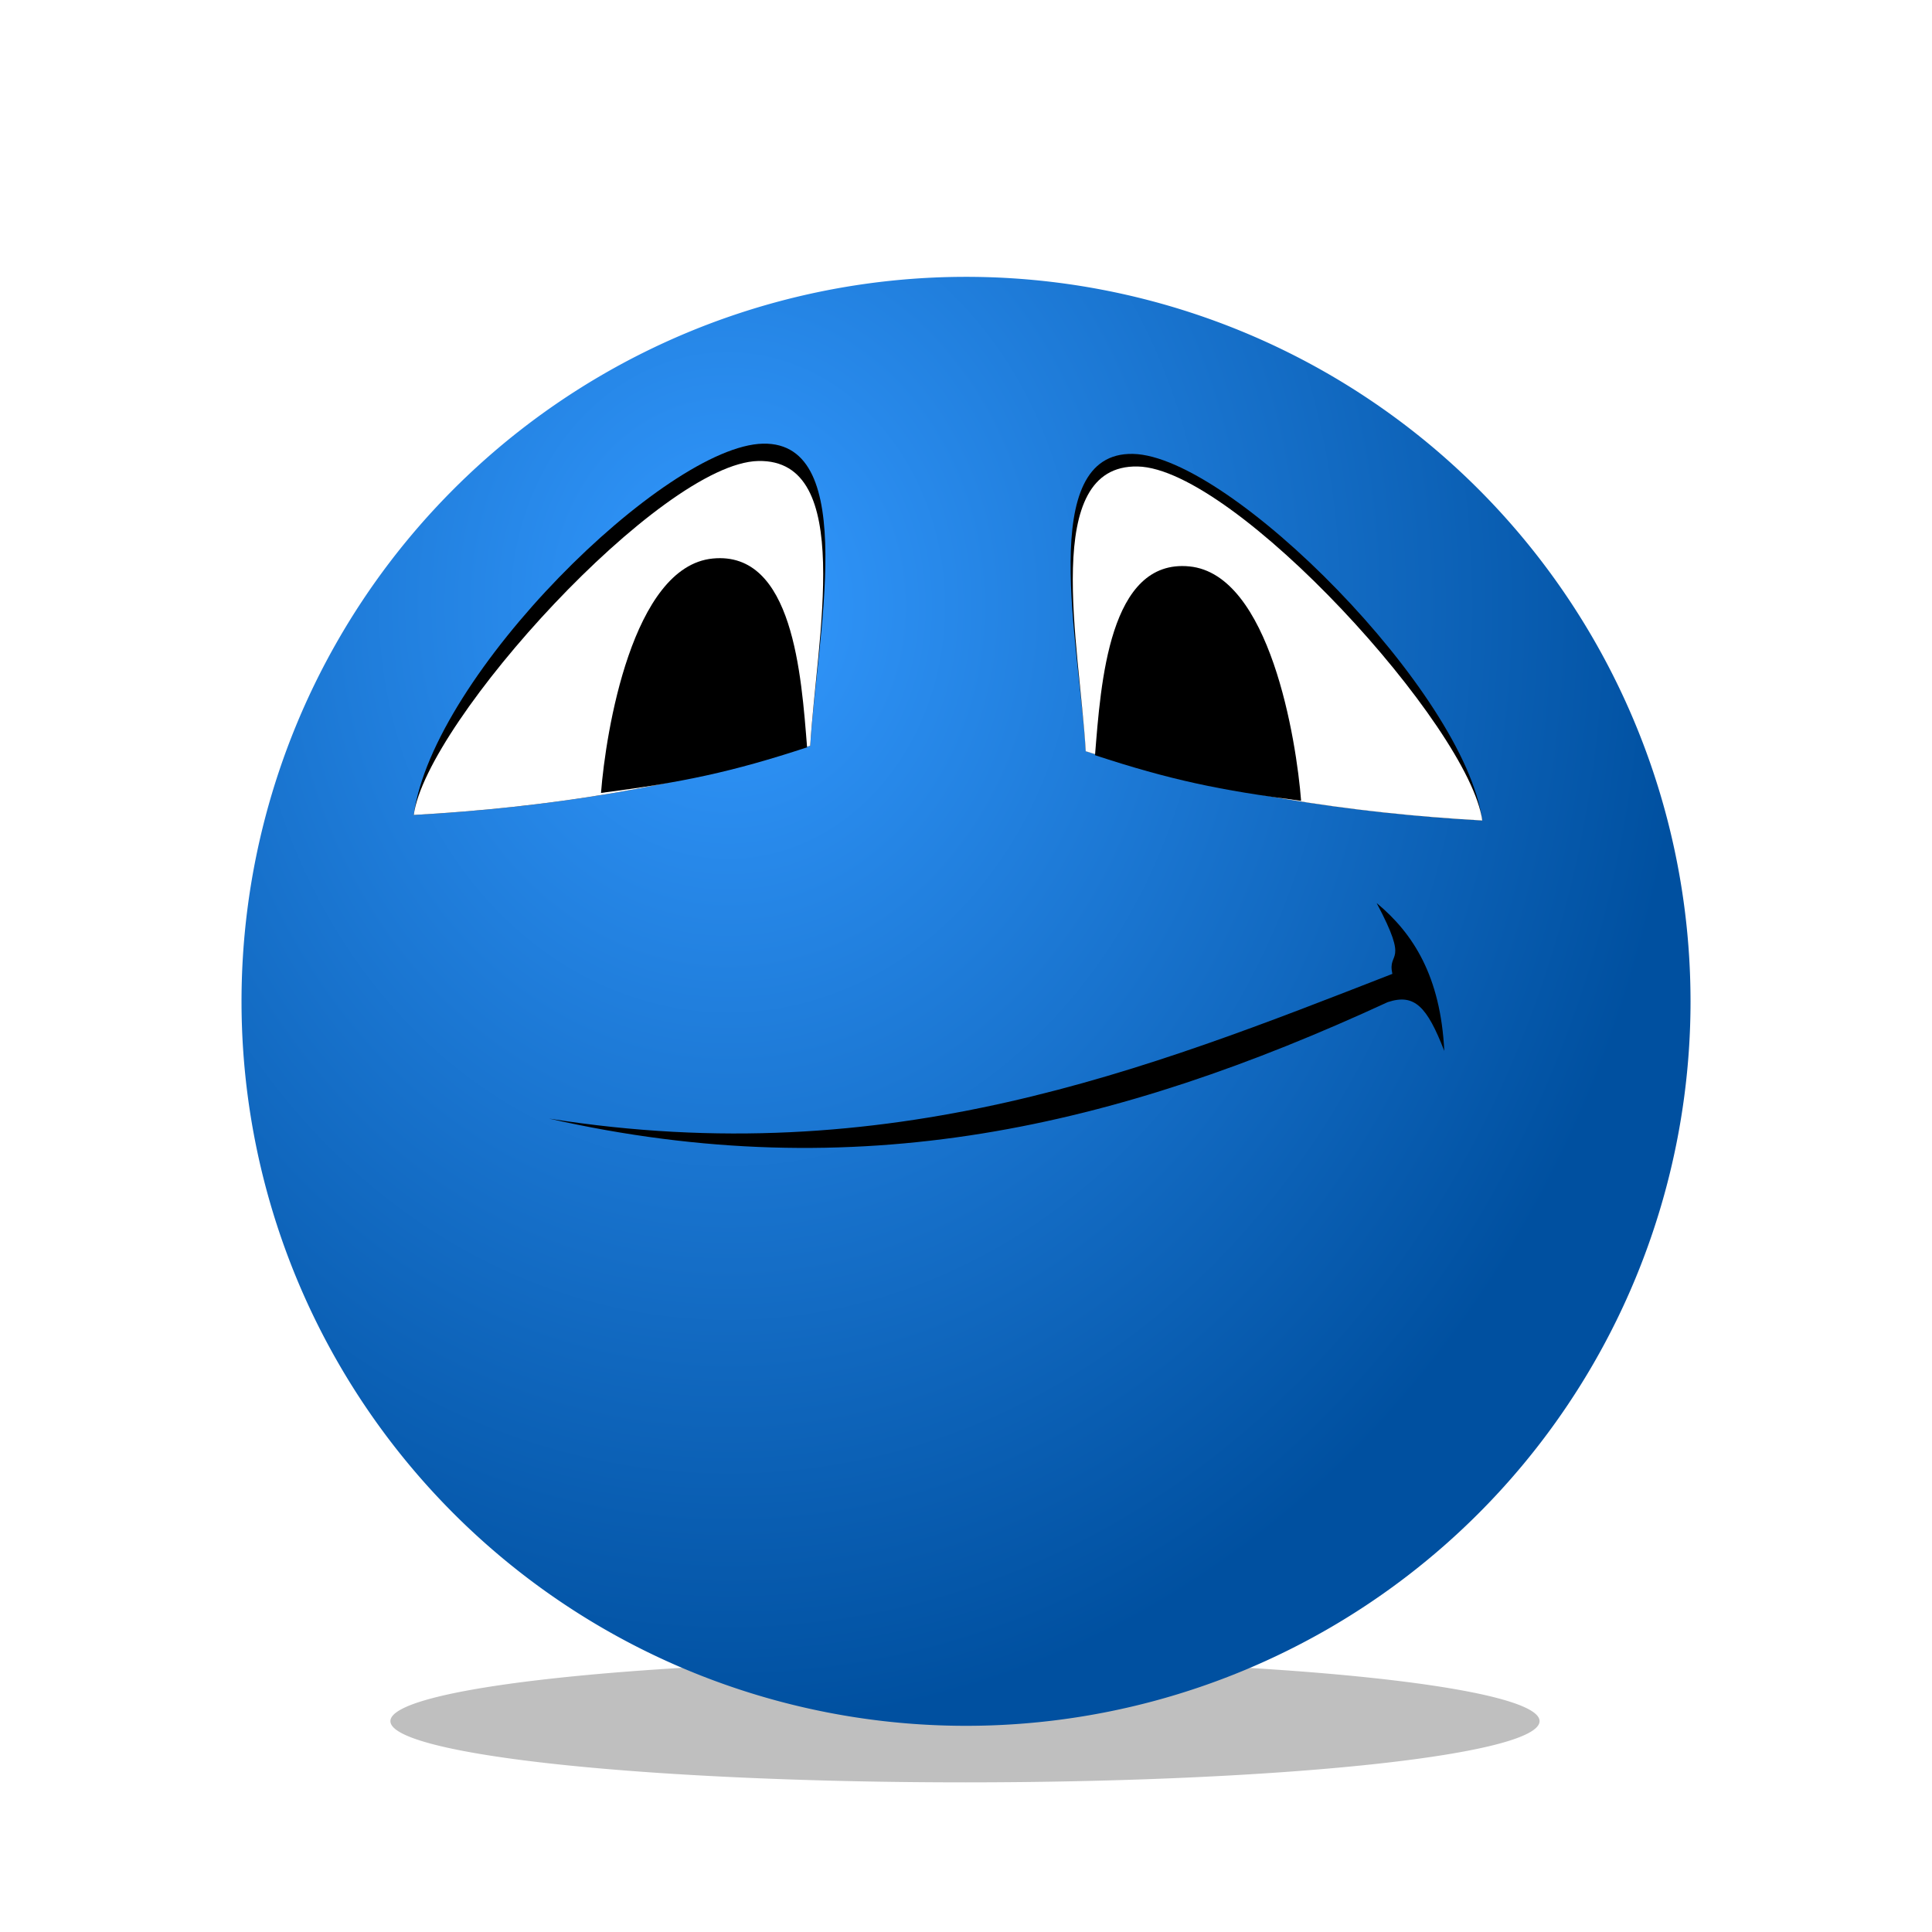 <?xml version="1.0" encoding="UTF-8" standalone="no"?>
<!-- Created with Inkscape (http://www.inkscape.org/) -->

<svg
   xmlns:dc="http://purl.org/dc/elements/1.1/"
   xmlns:cc="http://creativecommons.org/ns#"
   xmlns:rdf="http://www.w3.org/1999/02/22-rdf-syntax-ns#"
   xmlns:svg="http://www.w3.org/2000/svg"
   xmlns="http://www.w3.org/2000/svg"
   xmlns:xlink="http://www.w3.org/1999/xlink"
   xmlns:sodipodi="http://sodipodi.sourceforge.net/DTD/sodipodi-0.dtd"
   xmlns:inkscape="http://www.inkscape.org/namespaces/inkscape"
   version="1.1"
   id="svg2"
   width="64"
   height="64"
   viewBox="0 0 64 64"
   sodipodi:docname="emo-half-smile.svg"
   inkscape:version="0.92.4 5da689c313, 2019-01-14"
   inkscape:export-filename="/home/raster/C/th-efl/th/img/emo-half-smile.png"
   inkscape:export-xdpi="96"
   inkscape:export-ydpi="96">
  <defs
     id="defs6">
    <linearGradient
       inkscape:collect="always"
       id="linearGradient4735">
      <stop
         style="stop-color:#3399ff;stop-opacity:1"
         offset="0"
         id="stop4731" />
      <stop
         style="stop-color:#0050a0;stop-opacity:1"
         offset="1"
         id="stop4733" />
    </linearGradient>
    <filter
       inkscape:collect="always"
       style="color-interpolation-filters:sRGB"
       id="filter4694"
       x="-0.126"
       width="1.252"
       y="-1.184"
       height="3.367">
      <feGaussianBlur
         inkscape:collect="always"
         stdDeviation="2.001"
         id="feGaussianBlur4696" />
    </filter>
    <radialGradient
       inkscape:collect="always"
       xlink:href="#linearGradient4735"
       id="radialGradient4737"
       cx="24.092"
       cy="20.077"
       fx="24.092"
       fy="20.077"
       r="24"
       gradientUnits="userSpaceOnUse"
       gradientTransform="matrix(0.009,1.547,-1.327,0.007,50.533,-17.347)" />
  </defs>
  <sodipodi:namedview
     pagecolor="#404040"
     bordercolor="#666666"
     borderopacity="1"
     objecttolerance="10"
     gridtolerance="10"
     guidetolerance="10"
     inkscape:pageopacity="0"
     inkscape:pageshadow="2"
     inkscape:window-width="2032"
     inkscape:window-height="1372"
     id="namedview4"
     showgrid="true"
     inkscape:snap-grids="false"
     inkscape:zoom="19.1875"
     inkscape:cx="32"
     inkscape:cy="32"
     inkscape:window-x="528"
     inkscape:window-y="0"
     inkscape:window-maximized="0"
     inkscape:current-layer="svg2"
     inkscape:snap-bbox="true">
    <inkscape:grid
       type="xygrid"
       id="grid4520"
       empspacing="8" />
  </sodipodi:namedview>
  <path
     style="opacity:0.5;fill:#000000;fill-opacity:1;stroke:none;stroke-width:10.848;stroke-linecap:square;stroke-linejoin:miter;stroke-miterlimit:4;stroke-dasharray:none;stroke-opacity:1;filter:url(#filter4694)"
     id="path4524"
     sodipodi:type="arc"
     sodipodi:cx="31.966749"
     sodipodi:cy="57.014408"
     sodipodi:rx="19.033731"
     sodipodi:ry="2.0285149"
     sodipodi:start="0"
     sodipodi:end="6.2760818"
     sodipodi:open="true"
     d="M 51,57.014 A 19.034,2.029 0 0 1 32.001,59.043 19.034,2.029 0 0 1 12.933,57.022 19.034,2.029 0 0 1 31.865,54.986 19.034,2.029 0 0 1 51,57" />
  <path
     style="opacity:1;fill:url(#radialGradient4737);fill-opacity:1;stroke:none;stroke-width:16;stroke-linecap:square;stroke-linejoin:miter;stroke-miterlimit:4;stroke-dasharray:none;stroke-opacity:1"
     id="path4522"
     sodipodi:type="arc"
     sodipodi:cx="32.000607"
     sodipodi:cy="33.170483"
     sodipodi:rx="24"
     sodipodi:ry="24"
     sodipodi:start="0"
     sodipodi:end="6.2760818"
     sodipodi:open="true"
     d="M 56.001,33.17 A 24,24 0 0 1 32.043,57.17 24,24 0 0 1 8.001,33.256 24,24 0 0 1 31.873,9.171 24,24 0 0 1 56,33" />
  <path
     sodipodi:nodetypes="cczc"
     inkscape:connector-curvature="0"
     id="path4752"
     d="m 26.84,24.704 c -4.378,1.39 -8.808,2.05 -13.134,2.293 0.625,-4.656 8.353,-12.233 11.57,-12.3 3.217,-0.066 1.772,6.48 1.564,10.007 z"
     style="fill:#000000;fill-opacity:1;fill-rule:evenodd;stroke:none;stroke-width:1px;stroke-linecap:butt;stroke-linejoin:miter;stroke-opacity:1" />
  <path
     style="fill:#ffffff;fill-opacity:1;fill-rule:evenodd;stroke:none;stroke-width:1px;stroke-linecap:butt;stroke-linejoin:miter;stroke-opacity:1"
     d="m 26.84,24.704 c -4.378,1.39 -8.808,2.05 -13.134,2.293 0.417,-3.092 8.196,-11.66 11.414,-11.726 3.217,-0.066 1.928,5.907 1.72,9.433 z"
     id="path4735"
     inkscape:connector-curvature="0"
     sodipodi:nodetypes="cczc" />
  <path
     style="fill:#ffffff;fill-opacity:1;fill-rule:evenodd;stroke:none;stroke-width:1px;stroke-linecap:butt;stroke-linejoin:miter;stroke-opacity:1"
     d="m 35.967,24.886 c 4.378,1.39 8.808,2.05 13.134,2.293 -0.417,-3.092 -8.196,-11.66 -11.414,-11.726 -3.217,-0.066 -1.928,5.907 -1.72,9.433 z"
     id="path4735-3"
     inkscape:connector-curvature="0"
     sodipodi:nodetypes="cczc" />
  <path
     style="fill:#000000;fill-opacity:1;fill-rule:evenodd;stroke:none;stroke-width:1px;stroke-linecap:butt;stroke-linejoin:miter;stroke-opacity:1"
     d="m 35.967,24.886 c 4.378,1.39 8.808,2.05 13.134,2.293 -0.573,-4.239 -8.353,-12.077 -11.57,-12.143 -3.217,-0.066 -1.772,6.324 -1.564,9.85 z"
     id="path4756"
     inkscape:connector-curvature="0"
     sodipodi:nodetypes="cczc" />
  <path
     sodipodi:nodetypes="cczc"
     inkscape:connector-curvature="0"
     id="path4754"
     d="m 35.967,24.886 c 4.378,1.39 8.808,2.05 13.134,2.293 -0.417,-3.092 -8.196,-11.66 -11.414,-11.726 -3.217,-0.066 -1.928,5.907 -1.72,9.433 z"
     style="fill:#ffffff;fill-opacity:1;fill-rule:evenodd;stroke:none;stroke-width:1px;stroke-linecap:butt;stroke-linejoin:miter;stroke-opacity:1" />
  <path
     style="fill:#000000;fill-opacity:1;fill-rule:evenodd;stroke:none;stroke-width:1px;stroke-linecap:butt;stroke-linejoin:miter;stroke-opacity:1"
     d="M 19.909,26.267 C 22.602,25.92 24.252,25.572 26.736,24.756 26.545,22.376 26.275,18.239 23.609,18.502 20.943,18.765 20.065,24.252 19.909,26.267 Z"
     id="path4758"
     inkscape:connector-curvature="0"
     sodipodi:nodetypes="cczc" />
  <path
     sodipodi:nodetypes="cczc"
     inkscape:connector-curvature="0"
     id="path4760"
     d="m 43.101,26.528 c -2.693,-0.347 -4.343,-0.695 -6.827,-1.511 0.191,-2.38 0.461,-6.517 3.127,-6.254 2.666,0.263 3.544,5.75 3.7,7.765 z"
     style="fill:#000000;fill-opacity:1;fill-rule:evenodd;stroke:none;stroke-width:1px;stroke-linecap:butt;stroke-linejoin:miter;stroke-opacity:1" />
  <path
     style="fill:#000000;fill-opacity:1;fill-rule:evenodd;stroke:none;stroke-width:1px;stroke-linecap:butt;stroke-linejoin:miter;stroke-opacity:1"
     d="M 18.189,37.055 C 29.481,38.845 38.011,35.422 46.124,32.261 45.95,31.479 46.714,32 45.603,29.915 c 1.216,1.008 2.119,2.432 2.241,4.899 -0.573,-1.477 -0.99,-1.911 -1.876,-1.616 -8.999,4.152 -17.581,6.167 -27.779,3.857 z"
     id="path1528"
     inkscape:connector-curvature="0"
     sodipodi:nodetypes="cccccc" />
</svg>
